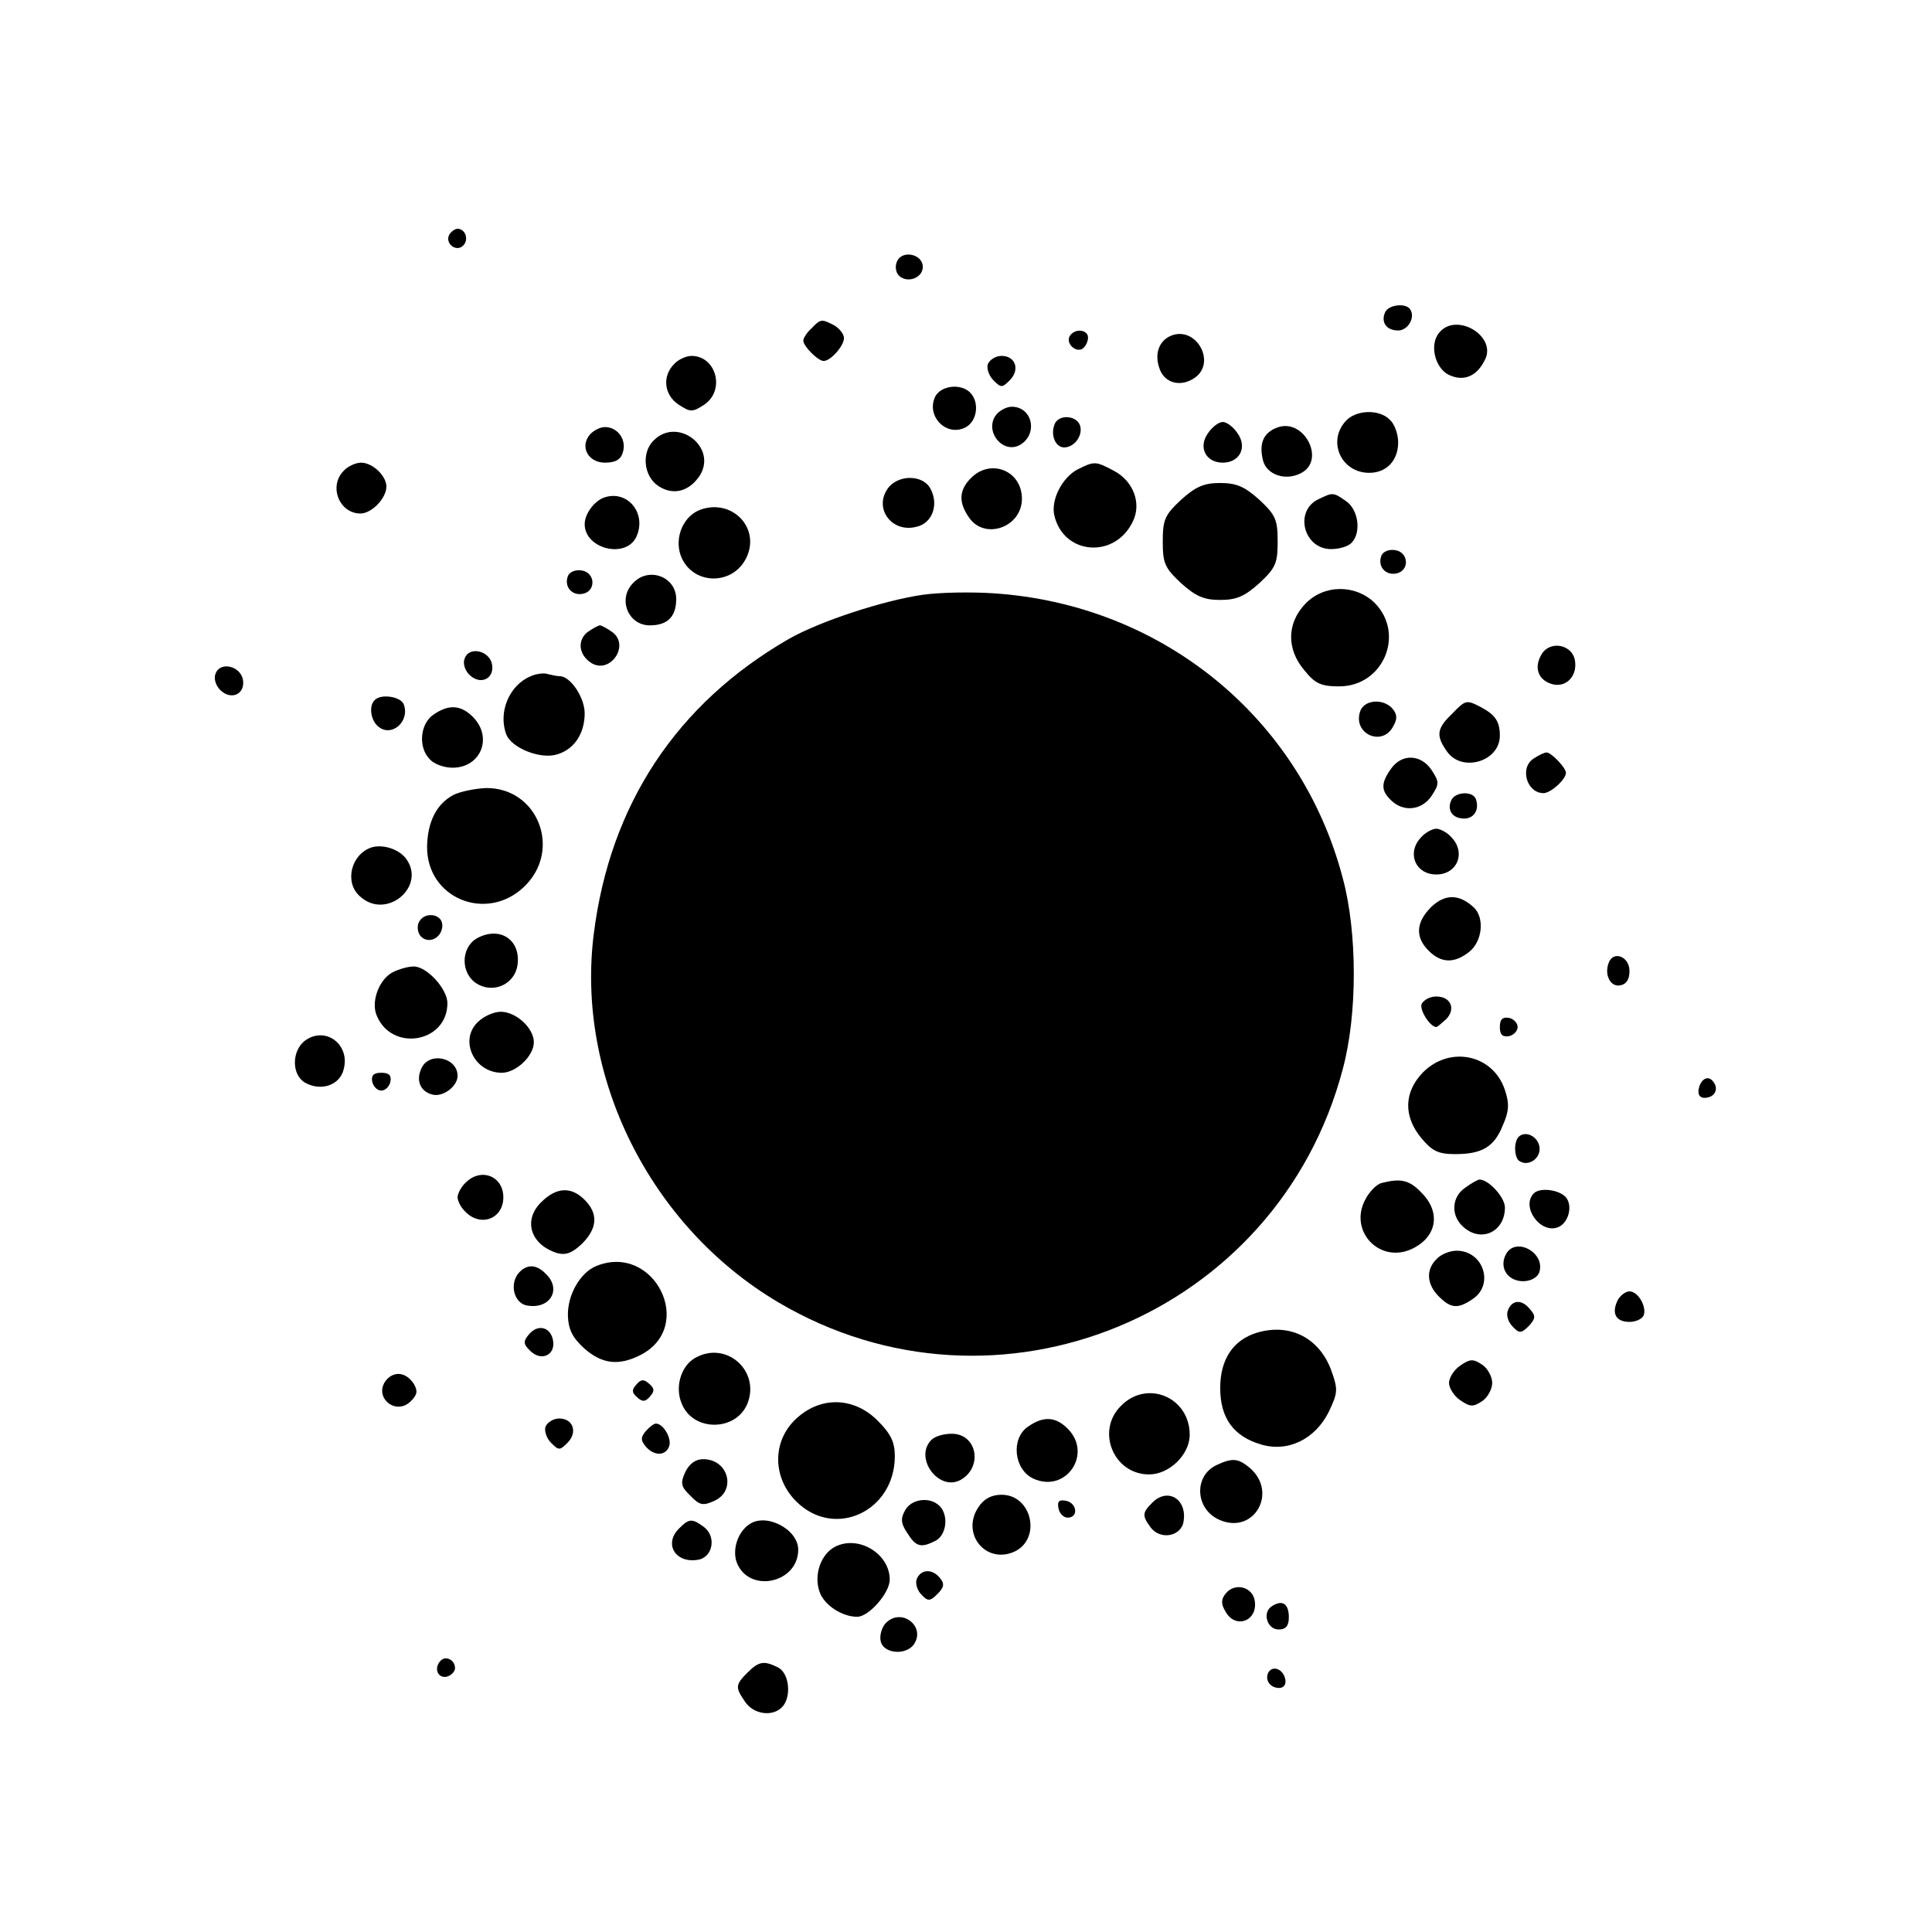 <?xml version="1.0" standalone="no"?>
<!DOCTYPE svg PUBLIC "-//W3C//DTD SVG 20010904//EN"
 "http://www.w3.org/TR/2001/REC-SVG-20010904/DTD/svg10.dtd">
<svg version="1.0" xmlns="http://www.w3.org/2000/svg"
 width="380pt" height="380pt" viewBox="0 0 380 380"
 preserveAspectRatio="xMidYMid meet">
<g transform="translate(0,380) scale(0.1,-0.1)"
fill="#000000" stroke="none">
<path d="M884 3339 c-10 -17 13 -36 27 -22 12 12 4 33 -11 33 -5 0 -12 -5 -16
-11z"/>
<path d="M1764 3285 c-4 -9 -2 -21 4 -27 16 -16 47 -5 47 17 0 26 -42 34 -51
10z"/>
<path d="M2724 3185 c-8 -19 3 -35 26 -35 19 0 34 25 24 41 -8 14 -44 10 -50
-6z"/>
<path d="M1596 3154 c-9 -8 -16 -19 -16 -24 0 -11 29 -40 40 -40 14 0 40 30
40 45 0 8 -9 19 -19 25 -25 13 -27 13 -45 -6z"/>
<path d="M2831 3146 c-20 -23 -9 -69 18 -83 29 -14 55 -4 71 28 26 47 -55 96
-89 55z"/>
<path d="M2104 3139 c-8 -14 11 -33 25 -25 6 4 11 14 11 22 0 16 -26 19 -36 3z"/>
<path d="M2304 3140 c-25 -10 -34 -37 -23 -66 10 -28 42 -36 69 -17 43 30 3
102 -46 83z"/>
<path d="M1326 3084 c-24 -24 -20 -61 9 -80 23 -15 27 -15 50 0 42 28 24 96
-25 96 -10 0 -26 -7 -34 -16z"/>
<path d="M1943 3084 c-3 -8 2 -23 11 -32 15 -15 17 -15 32 0 21 21 11 48 -16
48 -11 0 -23 -7 -27 -16z"/>
<path d="M1840 3021 c-20 -39 22 -82 60 -61 22 12 27 49 8 68 -18 18 -56 14
-68 -7z"/>
<path d="M1960 2985 c-26 -32 13 -81 48 -59 34 22 22 74 -18 74 -10 0 -23 -7
-30 -15z"/>
<path d="M2647 2972 c-37 -40 -9 -102 46 -102 34 0 57 24 57 60 0 16 -7 36
-16 44 -21 22 -67 20 -87 -2z"/>
<path d="M2074 2965 c-8 -21 2 -45 19 -45 21 0 38 25 31 44 -8 20 -43 21 -50
1z"/>
<path d="M2376 2948 c-20 -28 -4 -58 29 -58 33 0 49 30 29 58 -8 12 -21 22
-29 22 -8 0 -21 -10 -29 -22z"/>
<path d="M2512 2959 c-27 -10 -36 -31 -28 -64 7 -29 45 -42 76 -25 48 26 4
109 -48 89z"/>
<path d="M1160 2945 c-20 -24 -3 -55 30 -55 20 0 31 6 35 20 8 25 -10 50 -35
50 -10 0 -23 -7 -30 -15z"/>
<path d="M1286 2934 c-25 -24 -20 -71 9 -90 29 -19 60 -11 81 20 36 56 -43
117 -90 70z"/>
<path d="M676 2874 c-30 -30 -9 -84 33 -84 22 0 51 30 51 53 0 21 -27 47 -50
47 -10 0 -26 -7 -34 -16z"/>
<path d="M2120 2877 c-31 -16 -54 -61 -46 -92 19 -77 119 -84 154 -11 18 36 1
81 -39 101 -34 18 -37 18 -69 2z"/>
<path d="M1910 2860 c-24 -24 -25 -48 -4 -78 31 -45 104 -19 104 37 0 55 -61
80 -100 41z"/>
<path d="M1746 2839 c-28 -40 9 -88 57 -75 31 7 44 44 27 75 -15 28 -64 28
-84 0z"/>
<path d="M2323 2817 c-32 -30 -36 -39 -36 -82 0 -43 4 -52 36 -82 29 -26 45
-33 77 -33 32 0 48 7 77 33 32 30 36 39 36 82 0 43 -4 52 -36 82 -29 26 -45
33 -77 33 -32 0 -48 -7 -77 -33z"/>
<path d="M1190 2822 c-20 -6 -40 -32 -40 -53 0 -49 82 -69 102 -24 20 45 -17
91 -62 77z"/>
<path d="M2593 2818 c-48 -23 -29 -98 25 -98 16 0 33 5 40 12 20 20 14 65 -10
82 -26 18 -26 18 -55 4z"/>
<path d="M1379 2798 c-35 -12 -53 -55 -40 -91 22 -58 102 -60 129 -4 28 58
-27 116 -89 95z"/>
<path d="M2717 2707 c-8 -21 8 -39 29 -35 27 5 25 42 -2 46 -12 2 -24 -3 -27
-11z"/>
<path d="M1117 2667 c-8 -21 8 -39 29 -35 27 5 25 42 -2 46 -12 2 -24 -3 -27
-11z"/>
<path d="M1246 2654 c-32 -31 -11 -84 32 -84 35 0 52 17 52 52 0 43 -53 64
-84 32z"/>
<path d="M1814 2630 c-76 -11 -202 -52 -263 -87 -220 -127 -351 -325 -383
-579 -36 -282 111 -576 362 -725 430 -255 983 -27 1111 458 29 107 29 269 0
376 -83 316 -356 538 -686 560 -44 3 -107 2 -141 -3z"/>
<path d="M2567 2612 c-36 -38 -37 -89 -1 -131 21 -26 33 -31 68 -31 87 0 130
103 70 164 -38 37 -100 37 -137 -2z"/>
<path d="M1156 2557 c-21 -16 -18 -45 7 -61 37 -23 77 35 41 61 -10 7 -21 13
-24 13 -3 0 -14 -6 -24 -13z"/>
<path d="M3031 2511 c-14 -25 -5 -48 20 -56 27 -9 51 13 47 44 -4 34 -51 43
-67 12z"/>
<path d="M914 2505 c-4 -9 0 -23 9 -32 21 -21 49 -9 45 19 -4 28 -45 38 -54
13z"/>
<path d="M424 2475 c-4 -9 0 -23 9 -32 21 -21 49 -9 45 19 -4 28 -45 38 -54
13z"/>
<path d="M1044 2470 c-42 -17 -65 -71 -48 -115 10 -25 62 -47 95 -40 36 8 59
40 59 82 0 31 -28 73 -49 73 -5 0 -15 2 -23 4 -7 3 -23 1 -34 -4z"/>
<path d="M737 2423 c-12 -11 -8 -40 7 -52 26 -22 63 10 50 44 -6 15 -45 21
-57 8z"/>
<path d="M2675 2400 c-14 -44 44 -69 65 -29 9 15 8 24 -1 35 -18 21 -57 18
-64 -6z"/>
<path d="M2855 2395 c-29 -28 -31 -42 -9 -73 29 -42 104 -20 104 31 0 28 -9
41 -37 56 -29 15 -30 15 -58 -14z"/>
<path d="M852 2394 c-26 -18 -30 -65 -6 -88 8 -9 28 -16 44 -16 56 0 80 60 40
100 -24 24 -48 25 -78 4z"/>
<path d="M3018 2309 c-30 -17 -16 -69 18 -69 14 0 44 27 44 40 0 10 -29 40
-38 40 -4 0 -15 -5 -24 -11z"/>
<path d="M2736 2288 c-20 -28 -20 -43 0 -62 24 -24 61 -20 80 9 15 23 15 27 0
50 -21 32 -59 33 -80 3z"/>
<path d="M891 2236 c-33 -18 -50 -53 -51 -101 -1 -102 117 -150 191 -79 75 72
27 195 -75 194 -22 -1 -52 -7 -65 -14z"/>
<path d="M2854 2225 c-8 -19 3 -35 26 -35 19 0 30 17 23 38 -6 17 -42 15 -49
-3z"/>
<path d="M2796 2154 c-30 -30 -13 -74 29 -74 42 0 59 44 29 74 -8 9 -22 16
-29 16 -7 0 -21 -7 -29 -16z"/>
<path d="M730 2133 c-40 -14 -53 -69 -22 -96 52 -48 132 20 90 75 -15 19 -47
28 -68 21z"/>
<path d="M2815 2016 c-30 -30 -32 -59 -5 -86 25 -25 51 -25 80 -2 26 21 30 67
9 87 -29 27 -57 27 -84 1z"/>
<path d="M823 1984 c-3 -8 -1 -20 5 -26 16 -16 42 -2 42 22 0 24 -38 28 -47 4z"/>
<path d="M943 1957 c-39 -17 -39 -77 1 -95 33 -15 70 6 74 41 6 47 -32 74 -75
54z"/>
<path d="M3164 1906 c-9 -24 4 -48 23 -44 12 2 18 12 18 28 0 29 -32 41 -41
16z"/>
<path d="M773 1888 c-26 -13 -43 -55 -33 -83 28 -75 140 -57 140 22 0 28 -41
73 -67 72 -10 0 -28 -5 -40 -11z"/>
<path d="M2796 1825 c-4 -12 17 -45 29 -45 2 0 10 7 19 15 20 20 10 45 -19 45
-13 0 -25 -7 -29 -15z"/>
<path d="M939 1789 c-36 -36 -6 -99 48 -99 28 0 63 33 63 60 0 28 -35 60 -65
60 -14 0 -34 -9 -46 -21z"/>
<path d="M2950 1780 c0 -15 5 -20 18 -18 9 2 17 10 17 18 0 8 -8 16 -17 18
-13 2 -18 -3 -18 -18z"/>
<path d="M601 1754 c-28 -20 -28 -69 0 -84 31 -17 68 -4 75 27 13 48 -35 85
-75 57z"/>
<path d="M830 1701 c-13 -25 -4 -48 21 -54 20 -5 49 16 49 37 0 35 -53 48 -70
17z"/>
<path d="M2799 1691 c-38 -39 -39 -87 -3 -130 21 -25 33 -31 66 -31 53 0 77
14 94 57 12 27 13 42 4 69 -23 70 -108 88 -161 35z"/>
<path d="M732 1673 c2 -10 10 -18 18 -18 8 0 16 8 18 18 2 12 -3 17 -18 17
-15 0 -20 -5 -18 -17z"/>
<path d="M3343 1665 c-7 -20 2 -29 21 -22 9 4 13 13 10 22 -8 19 -23 19 -31 0z"/>
<path d="M2987 1564 c-10 -10 -9 -42 2 -48 18 -11 42 6 39 28 -3 21 -28 33
-41 20z"/>
<path d="M916 1474 c-9 -8 -16 -22 -16 -29 0 -7 7 -21 16 -29 30 -30 74 -13
74 29 0 42 -44 59 -74 29z"/>
<path d="M2717 1473 c-9 -2 -24 -17 -32 -33 -33 -63 31 -128 95 -95 47 24 54
72 15 110 -23 24 -40 28 -78 18z"/>
<path d="M2882 1464 c-27 -18 -29 -55 -4 -77 35 -32 82 -10 82 38 0 20 -32 55
-50 55 -3 0 -16 -7 -28 -16z"/>
<path d="M1064 1435 c-36 -36 -20 -84 33 -100 17 -4 29 1 48 19 30 30 32 59 5
86 -27 27 -56 25 -86 -5z"/>
<path d="M3017 1453 c-26 -26 12 -80 47 -67 21 8 30 42 16 59 -13 15 -51 20
-63 8z"/>
<path d="M2962 1333 c-14 -26 3 -53 34 -53 14 0 27 7 31 16 15 39 -46 73 -65
37z"/>
<path d="M2826 1324 c-22 -21 -20 -50 4 -74 24 -24 38 -25 68 -4 41 29 19 94
-33 94 -13 0 -31 -7 -39 -16z"/>
<path d="M1173 1310 c-32 -13 -57 -57 -56 -98 1 -27 9 -43 32 -64 35 -31 68
-35 111 -13 109 56 27 221 -87 175z"/>
<path d="M1020 1296 c-19 -23 -8 -61 18 -64 44 -7 67 32 36 62 -19 20 -38 20
-54 2z"/>
<path d="M3182 1243 c-13 -26 -4 -43 23 -43 13 0 25 6 28 13 6 17 -11 47 -28
47 -8 0 -18 -8 -23 -17z"/>
<path d="M2966 1223 c-4 -9 0 -23 9 -32 13 -14 17 -14 32 1 13 14 14 20 3 32
-16 21 -36 20 -44 -1z"/>
<path d="M1040 1175 c-11 -13 -11 -19 3 -32 21 -21 49 -9 45 19 -4 28 -30 35
-48 13z"/>
<path d="M2473 1179 c-47 -14 -73 -52 -73 -109 0 -59 26 -95 80 -111 53 -16
107 10 134 65 17 36 18 43 5 79 -23 65 -81 95 -146 76z"/>
<path d="M1367 1129 c-28 -16 -40 -58 -26 -90 22 -55 106 -55 129 0 26 65 -42
125 -103 90z"/>
<path d="M2872 1114 c-12 -8 -22 -24 -22 -34 0 -10 10 -26 22 -34 19 -13 25
-14 43 -2 11 7 20 24 20 36 0 12 -9 29 -20 36 -18 12 -24 11 -43 -2z"/>
<path d="M760 1086 c-27 -33 18 -72 48 -42 13 13 14 20 6 34 -15 23 -38 26
-54 8z"/>
<path d="M1251 1076 c-9 -10 -8 -16 3 -25 10 -9 16 -8 25 3 9 10 8 16 -3 25
-10 9 -16 8 -25 -3z"/>
<path d="M2205 1035 c-50 -49 -15 -135 55 -135 40 0 80 39 80 78 0 74 -84 109
-135 57z"/>
<path d="M1571 1014 c-52 -43 -54 -118 -5 -167 75 -75 194 -20 194 89 0 28 -8
44 -34 70 -45 45 -108 48 -155 8z"/>
<path d="M1073 994 c-3 -8 2 -23 11 -32 15 -15 17 -15 32 0 21 21 11 48 -16
48 -11 0 -23 -7 -27 -16z"/>
<path d="M2022 994 c-34 -23 -28 -84 10 -102 64 -30 118 48 68 98 -24 24 -48
25 -78 4z"/>
<path d="M1270 985 c-10 -12 -10 -18 0 -30 16 -19 39 -19 46 0 6 15 -11 45
-26 45 -4 0 -13 -7 -20 -15z"/>
<path d="M1832 968 c-35 -35 14 -102 57 -79 45 25 33 91 -17 91 -16 0 -33 -5
-40 -12z"/>
<path d="M1348 905 c-10 -22 -9 -29 10 -47 18 -19 25 -20 47 -10 44 20 28 82
-22 82 -15 0 -27 -9 -35 -25z"/>
<path d="M2392 918 c-45 -22 -41 -88 8 -108 67 -28 114 55 58 103 -23 19 -34
20 -66 5z"/>
<path d="M1924 835 c-34 -52 15 -112 71 -87 54 25 35 112 -25 112 -20 0 -35
-8 -46 -25z"/>
<path d="M2266 844 c-19 -19 -20 -25 -3 -48 19 -26 61 -18 65 12 7 44 -32 67
-62 36z"/>
<path d="M1780 829 c-9 -16 -8 -26 5 -45 17 -27 27 -29 56 -14 21 12 25 50 7
68 -19 19 -56 14 -68 -9z"/>
<path d="M2082 833 c2 -10 10 -18 18 -18 22 0 18 29 -3 33 -14 3 -18 -1 -15
-15z"/>
<path d="M1336 794 c-31 -30 -8 -69 36 -62 30 4 38 46 12 65 -23 17 -29 16
-48 -3z"/>
<path d="M1474 802 c-23 -15 -34 -50 -25 -75 24 -62 121 -41 121 25 0 40 -63
73 -96 50z"/>
<path d="M1643 758 c-28 -14 -43 -55 -31 -89 9 -26 44 -49 74 -49 23 0 64 47
64 73 0 51 -61 88 -107 65z"/>
<path d="M1803 694 c-3 -8 1 -22 9 -30 13 -14 17 -14 32 1 13 13 14 20 5 31
-15 19 -38 18 -46 -2z"/>
<path d="M2411 666 c-9 -11 -10 -20 -1 -35 19 -36 64 -20 58 20 -4 28 -39 37
-57 15z"/>
<path d="M2502 641 c-20 -12 -10 -46 13 -46 14 0 20 7 20 24 0 27 -13 35 -33
22z"/>
<path d="M1740 605 c-6 -8 -10 -22 -8 -32 4 -25 48 -30 65 -8 26 37 -27 76
-57 40z"/>
<path d="M867 534 c-14 -14 -7 -35 11 -32 9 2 17 10 17 17 0 16 -18 25 -28 15z"/>
<path d="M1470 510 c-24 -24 -24 -29 -4 -58 17 -24 53 -29 72 -10 19 19 15 66
-7 78 -28 14 -38 13 -61 -10z"/>
<path d="M2495 511 c-8 -15 3 -31 21 -31 9 0 14 7 12 17 -4 20 -24 28 -33 14z"/>
</g>
</svg>
